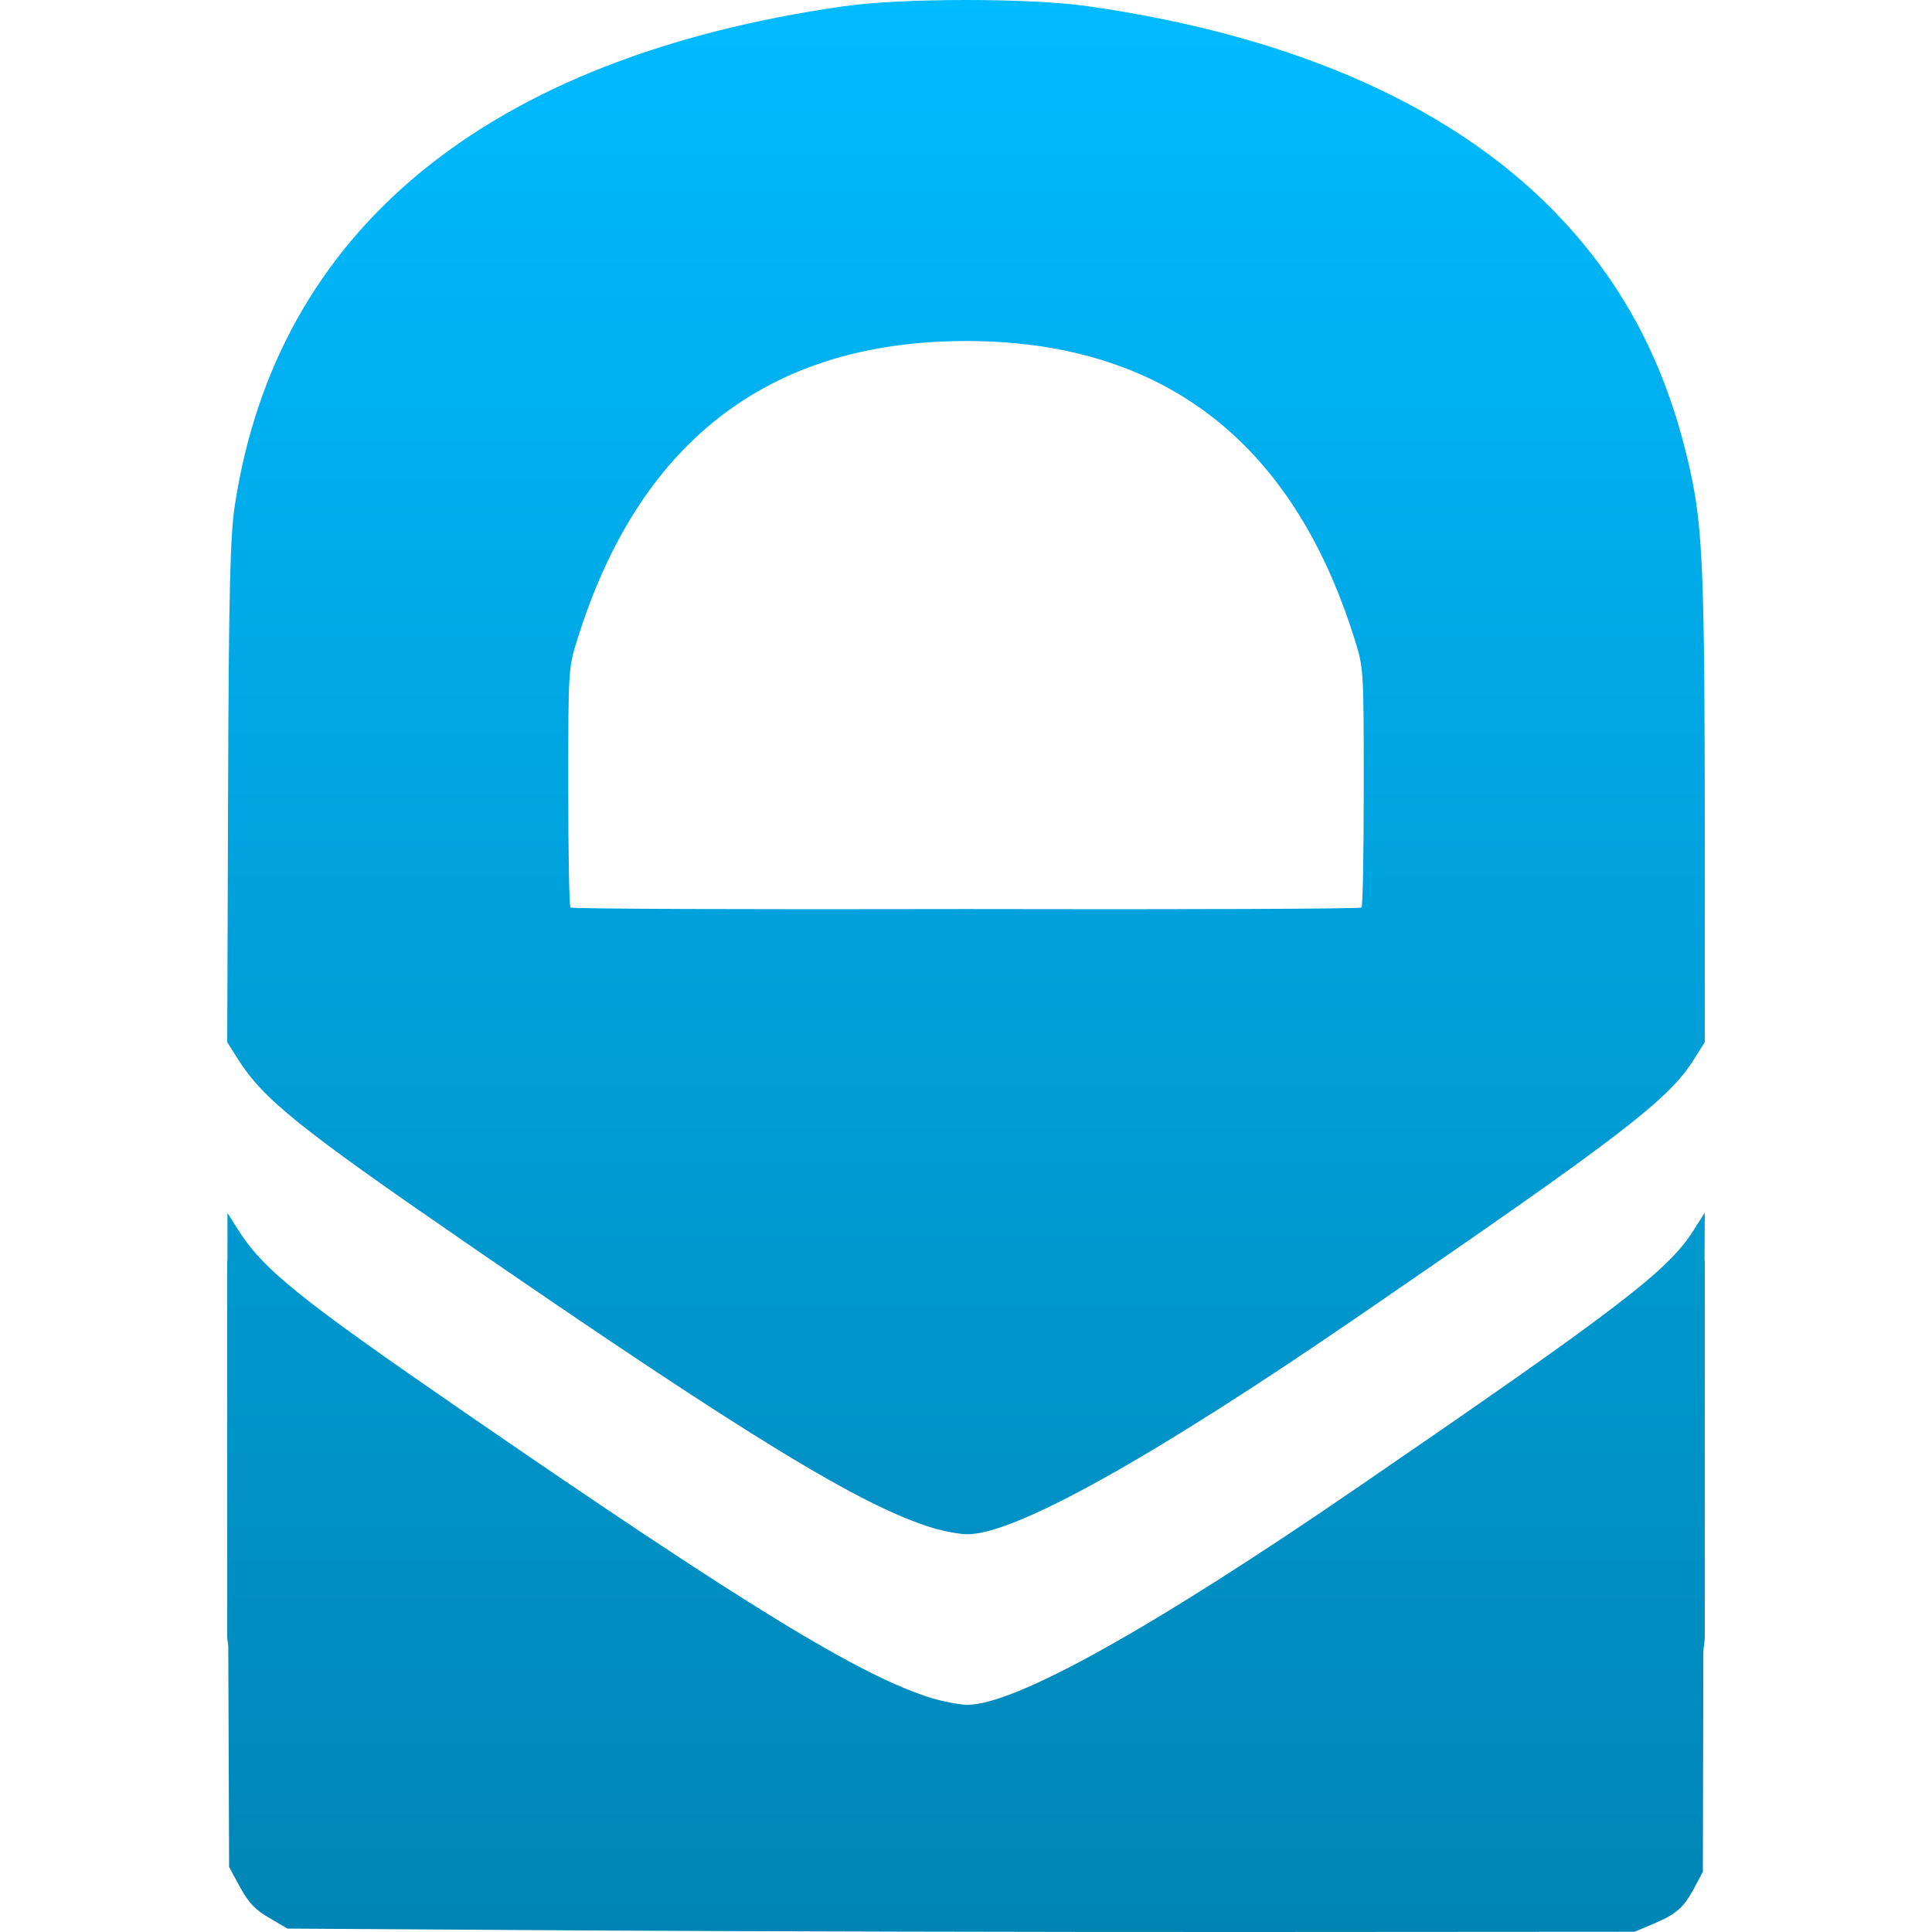 <svg xmlns="http://www.w3.org/2000/svg" xmlns:xlink="http://www.w3.org/1999/xlink" width="64" height="64" viewBox="0 0 64 64" version="1.1">
<defs>
<linearGradient id="linear0" gradientUnits="userSpaceOnUse" x1="0" y1="0" x2="0" y2="1" gradientTransform="matrix(48.945,0,0,64,7.527,0)">
<stop offset="0" style="stop-color:#00bbff;stop-opacity:1;"/>
<stop offset="1" style="stop-color:#0085b5;stop-opacity:1;"/>
</linearGradient>
</defs>
<g id="surface1">
<path style=" stroke:none;fill-rule:nonzero;fill:url(#linear0);" d="M 32 0 C 30.465 0 28.93 0.066 27.949 0.207 C 16.148 1.895 9.176 7.609 7.781 16.727 C 7.625 17.734 7.578 19.523 7.555 26.379 L 7.527 34.523 L 7.867 35.062 C 8.711 36.402 9.883 37.348 15.441 41.172 C 24.727 47.566 28.543 49.902 30.895 50.613 C 31.27 50.727 31.777 50.82 32.031 50.824 C 33.594 50.844 38.156 48.305 45.062 43.562 C 53.676 37.656 55.277 36.434 56.113 35.094 L 56.473 34.523 L 56.473 27.805 C 56.473 19.043 56.406 17.496 55.996 15.617 C 55.262 12.27 53.922 9.625 51.789 7.32 C 48.359 3.621 43.004 1.203 36.047 0.207 C 35.07 0.066 33.535 0 32 0 Z M 32 11.297 C 39.527 11.297 43.172 15.73 44.871 21.168 C 45.172 22.129 45.176 22.164 45.176 26.059 C 45.176 28.215 45.145 30.023 45.102 30.062 C 45.055 30.109 39.188 30.129 32 30.113 C 24.812 30.129 18.945 30.109 18.898 30.062 C 18.855 30.023 18.824 28.215 18.824 26.059 C 18.824 22.164 18.828 22.129 19.129 21.168 C 20.828 15.73 24.473 11.297 32 11.297 Z M 56.473 40.168 L 56.113 40.738 C 55.277 42.078 53.676 43.305 45.062 49.211 C 38.156 53.953 33.594 56.492 32.031 56.473 C 31.777 56.469 31.27 56.371 30.895 56.262 C 28.543 55.547 24.727 53.215 15.441 46.82 C 9.883 42.992 8.711 42.051 7.867 40.707 L 7.535 40.18 C 7.535 40.449 7.535 41.586 7.535 41.695 C 7.535 41.727 7.527 41.758 7.527 41.793 L 7.527 54.215 C 7.527 54.332 7.559 54.434 7.562 54.543 L 7.59 61.848 L 7.957 62.523 C 8.238 63.039 8.469 63.277 8.93 63.539 L 9.523 63.887 L 19.277 63.949 C 24.641 63.98 34.676 64.004 41.586 64 L 54.145 63.992 L 54.754 63.738 C 55.531 63.406 55.762 63.211 56.121 62.547 L 56.41 62.004 L 56.426 54.715 C 56.434 54.543 56.473 54.391 56.473 54.215 L 56.473 41.793 C 56.473 41.77 56.465 41.746 56.465 41.723 Z M 56.473 40.168 "/>
</g>
</svg>
